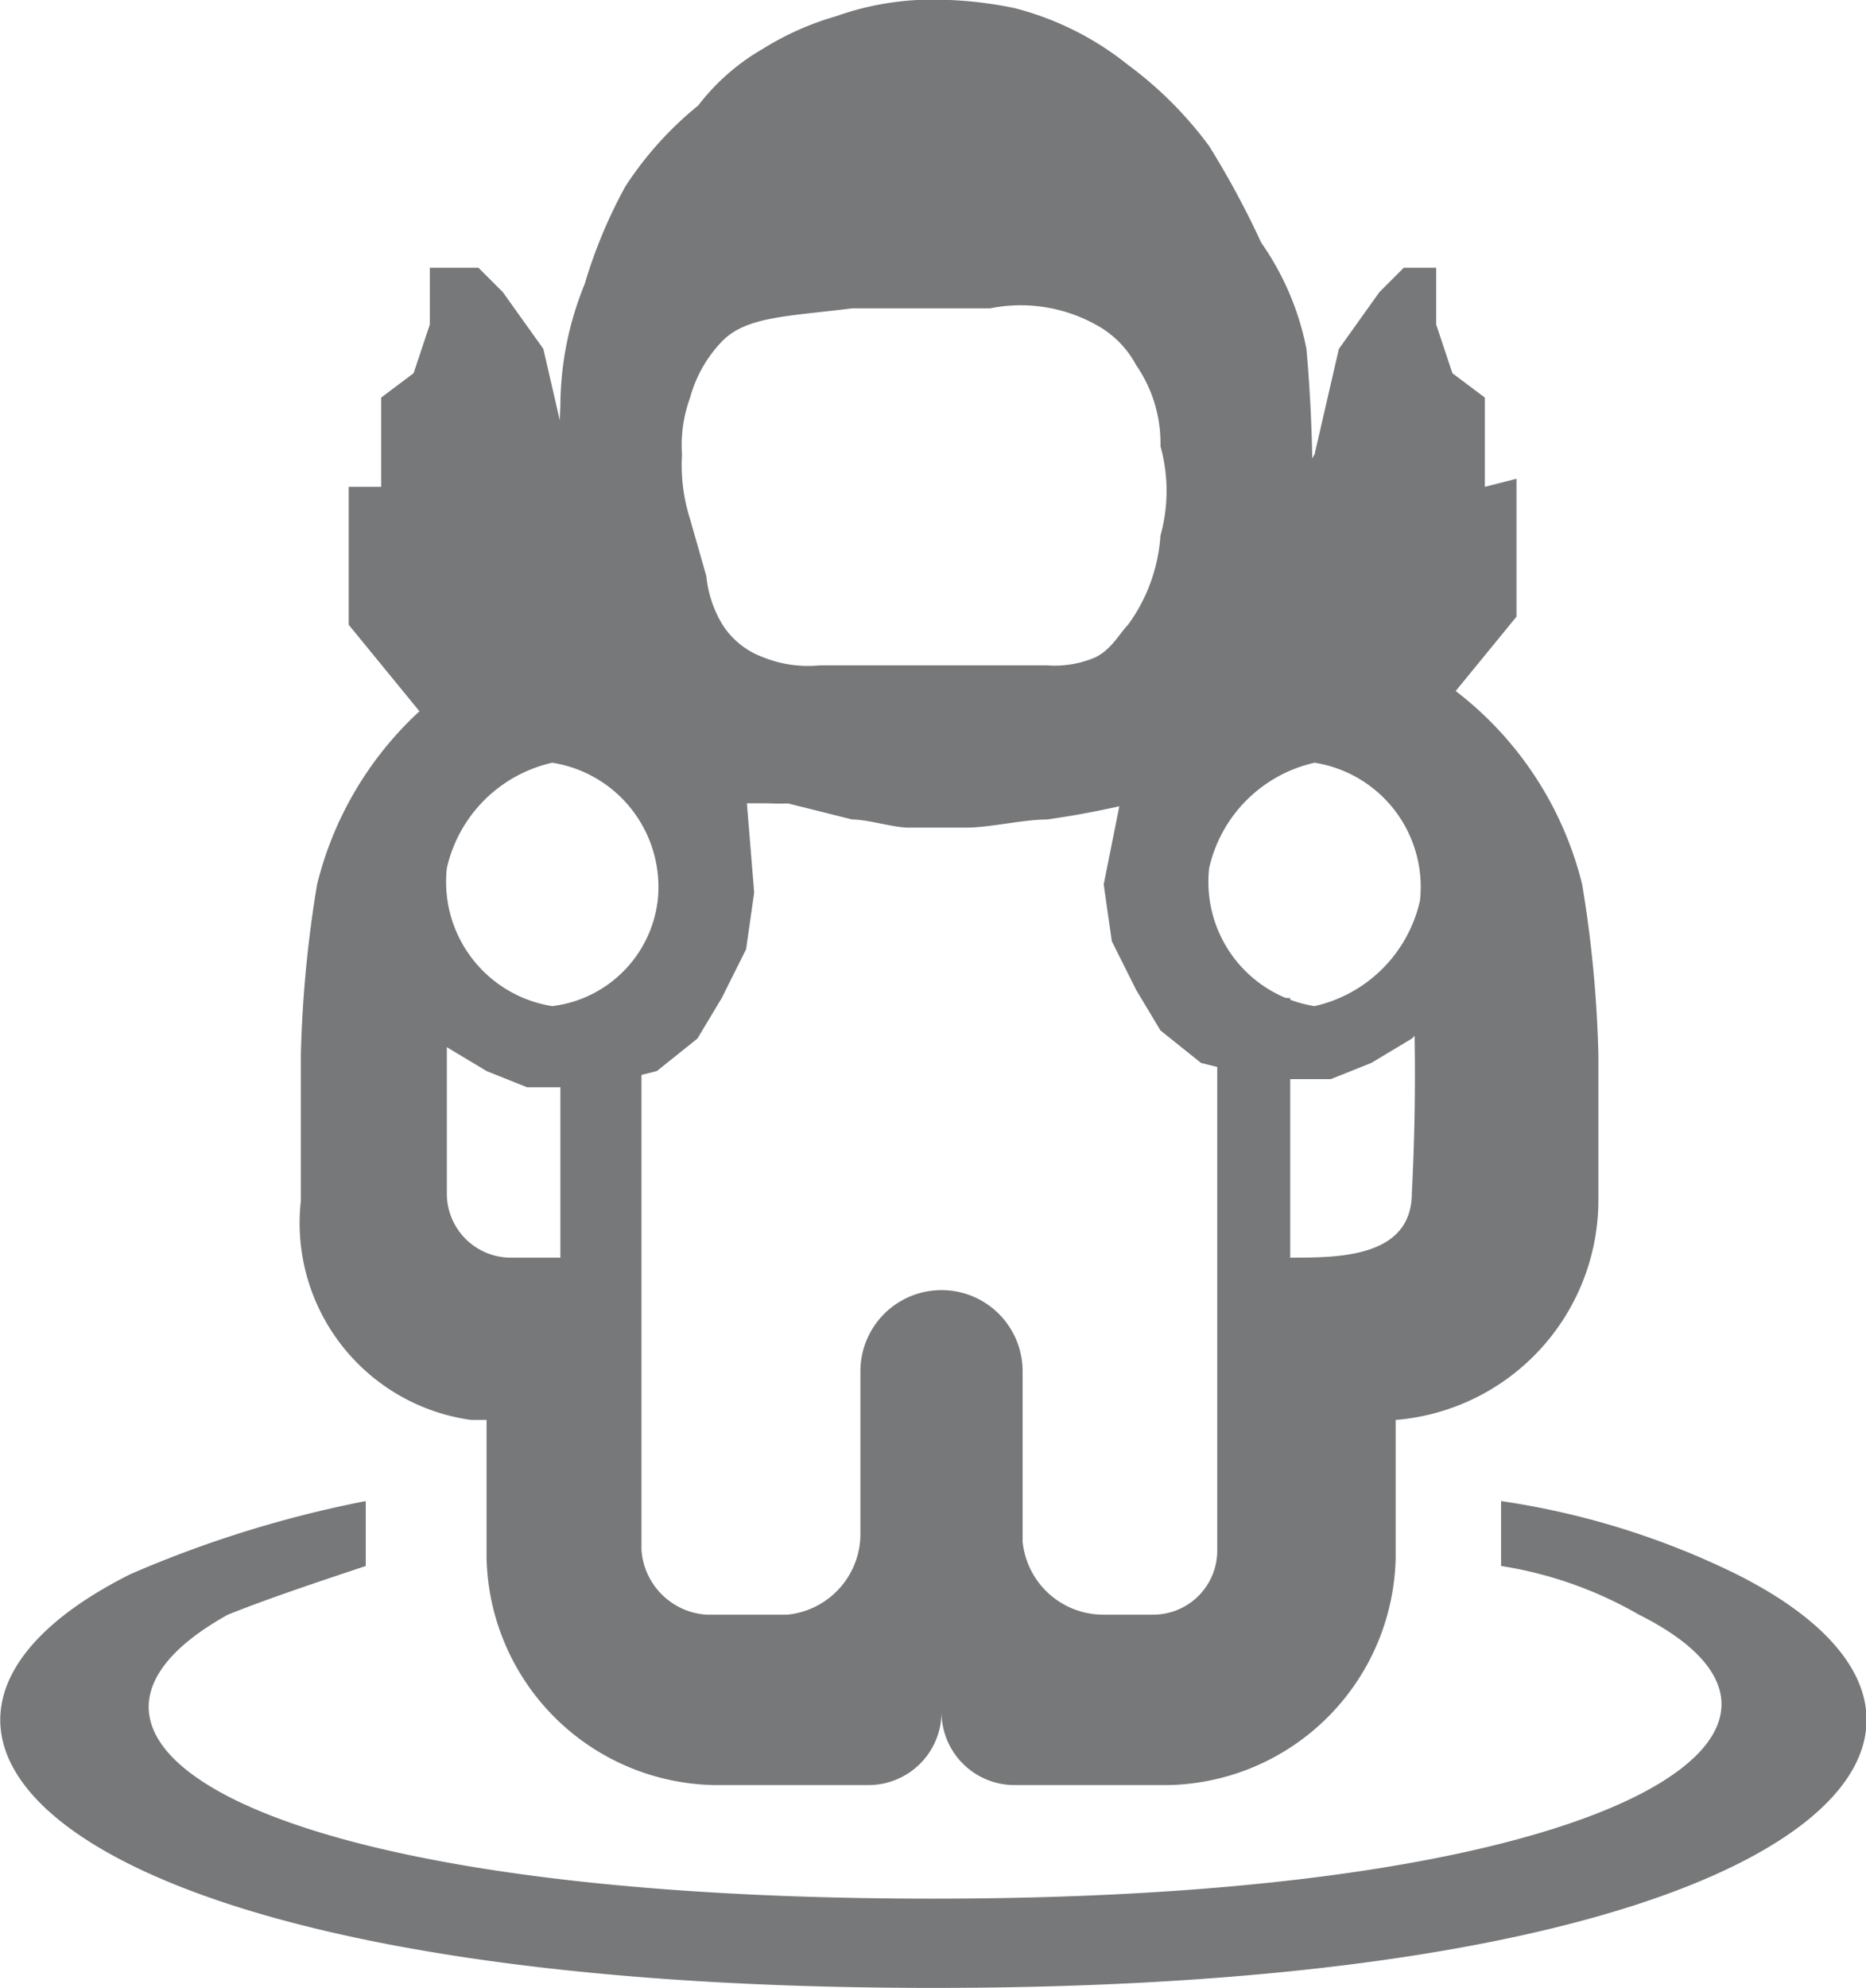 <svg xmlns="http://www.w3.org/2000/svg" viewBox="0 0 23.01 24.5"><defs><style>.cls-1{fill:#767879;}</style></defs><g id="Layer_2" data-name="Layer 2"><g id="navigation"><g id="avatar"><path class="cls-1" d="M21.41,19.4a9.78,9.78,0,0,0-2.9-.9v.8a4.92,4.92,0,0,1,1.7.6c2.8,1.4-.2,3.5-8.7,3.5s-11.4-2-8.7-3.5c.5-.2,1.1-.4,1.7-.6v-.8a14,14,0,0,0-2.9.9c-3.8,1.9-1,5.1,9.9,5.1S25.21,21.3,21.41,19.4Z"/><path class="cls-1" d="M19.51,10.9a4.3,4.3,0,0,0-3.4-3.2,19.3,19.3,0,0,0,0-3.4,3.42,3.42,0,0,0-2.7-2.7,19.3,19.3,0,0,0-3.4,0,3.42,3.42,0,0,0-2.7,2.7,19.3,19.3,0,0,0,0,3.4,4.3,4.3,0,0,0-3.4,3.2,14.92,14.92,0,0,0-.2,2.1v1.8a2.45,2.45,0,0,0,2.1,2.7H6v1.7A2.86,2.86,0,0,0,8.81,22h1.9a.9.9,0,0,0,.9-.9.9.9,0,0,0,.9.9h1.9a2.86,2.86,0,0,0,2.8-2.8V17.5a2.72,2.72,0,0,0,2.5-2.7V13A14.92,14.92,0,0,0,19.51,10.9Zm-1.9.6c-.1.1-.1.2-.2.3a28,28,0,0,1,0,2.9c0,.8-.9.8-1.5.8V12.3h0a.71.71,0,0,1-.6-.3.54.54,0,0,0-.3.4v6.7a.79.79,0,0,1-.8.8h-.6a1,1,0,0,1-1-.9V16.9a1,1,0,0,0-2,0v2a1,1,0,0,1-.9,1h-1a.86.86,0,0,1-.8-.8V12.4l-.1.1a1.27,1.27,0,0,1-.6.1h-.3v2.9h-.6a.79.79,0,0,1-.8-.8h0V11.9l-.2-.1-.2-.3a.35.35,0,0,0-.1-.2H5c-.1-.1-.1-.3-.2-.5a1.39,1.39,0,0,1,0-.9h0L5,9.5H5l.3-.3h0l.3-.3h.1l.4-.2h.1l.4-.1h0V8.5c.1-.2.3-.3.4-.4l.4-.2h.4a1.88,1.88,0,0,1-.2-.8V6.8a.37.37,0,0,1-.1-.3V6.3c0-.2-.1-.4-.1-.6V5.4a.9.9,0,0,1,.1-.5V4.7a.1.1,0,0,1,.1-.1,1.58,1.58,0,0,1,.1-1.5,1.76,1.76,0,0,1,2-.8l.6.3h2.4a2.36,2.36,0,0,1,1.6.7,3.68,3.68,0,0,1,.8,1.5,3.19,3.19,0,0,1,.3,1.4,3.37,3.37,0,0,1-.5,1.7l-.3.3h.2a1.6,1.6,0,0,1,.9.7c0,.1.1.1.1.2h.3a1.56,1.56,0,0,1,1.6,1.5,6.17,6.17,0,0,0-.1.9Z"/><path class="cls-1" d="M12.71,9.2H10v.3h2.9V9.4c0-.1.1-.2.1-.3A.37.37,0,0,1,12.71,9.2Z"/></g><path class="cls-1" d="M9.21,9.9l.1-.3L8.41,8a.76.76,0,0,1-.2-.4L7,5.6l-.3-1.3-.5-.7-.3-.3h-.6V4l-.2.6-.4.3V6h-.4V7.7l.9,1.1.1.3-.4.4-.2.5-.2,1,.3,1.2.7.7.5.3.5.2h.6l.6-.1.4-.1.5-.4.3-.5.3-.6.1-.7Zm-2.4,2.5a1.55,1.55,0,0,1-1.3-1.7,1.72,1.72,0,0,1,1.3-1.3,1.55,1.55,0,0,1,1.3,1.7A1.49,1.49,0,0,1,6.81,12.4Z"/><path class="cls-1" d="M18.31,6V4.9l-.4-.3-.2-.6V3.3h-.4l-.3.3-.5.7-.3,1.3-2.4,4v.3l-.2,1,.1.7.3.6.3.5.5.4.4.1.6.1h.6l.5-.2.5-.3.7-.7.3-1.2-.2-1L18,9.4l-.3-.4.1-.3.9-1.1V5.9Zm-2.1,6.4a1.55,1.55,0,0,1-1.3-1.7,1.72,1.72,0,0,1,1.3-1.3,1.55,1.55,0,0,1,1.3,1.7,1.72,1.72,0,0,1-1.3,1.3Z"/><polyline class="cls-1" points="9.21 9.9 13.81 9.9 13.81 8.5 9.21 8.5"/><path class="cls-1" d="M16.11,5.7a.77.77,0,0,0-.1-.3c-.1-.6,0-.9-.1-1.3a5.64,5.64,0,0,0-.4-1.2,10.91,10.91,0,0,0-.6-1.1,4.74,4.74,0,0,0-1-1,3.69,3.69,0,0,0-1.4-.7,4.87,4.87,0,0,0-1.2-.1,3.55,3.55,0,0,0-1,.2,3.55,3.55,0,0,0-.9.4,2.7,2.7,0,0,0-.8.7,4.3,4.3,0,0,0-.9,1,6.12,6.12,0,0,0-.5,1.2A4,4,0,0,0,6.91,5a6,6,0,0,0,1.6,4.4c.2.1.4.3.6.4a1.27,1.27,0,0,0,.6.1l.8.2c.2,0,.5.1.7.1h.7c.3,0,.7-.1,1-.1.7-.1,1-.2,1.1-.2C15.51,9.2,16.31,6.6,16.11,5.7Zm-1.8.9a2.1,2.1,0,0,1-.4,1.1c-.1.1-.2.3-.4.4a1.27,1.27,0,0,1-.6.1h-2.8a1.48,1.48,0,0,1-.7-.1,1,1,0,0,1-.5-.4,1.42,1.42,0,0,1-.2-.6l-.2-.7a2.2,2.2,0,0,1-.1-.8,1.7,1.7,0,0,1,.1-.7,1.61,1.61,0,0,1,.4-.7c.3-.3.8-.3,1.6-.4h1.7a1.91,1.91,0,0,1,1.3.2,1.21,1.21,0,0,1,.5.5,1.69,1.69,0,0,1,.3,1A2.05,2.05,0,0,1,14.31,6.6Z"/></g></g></svg>